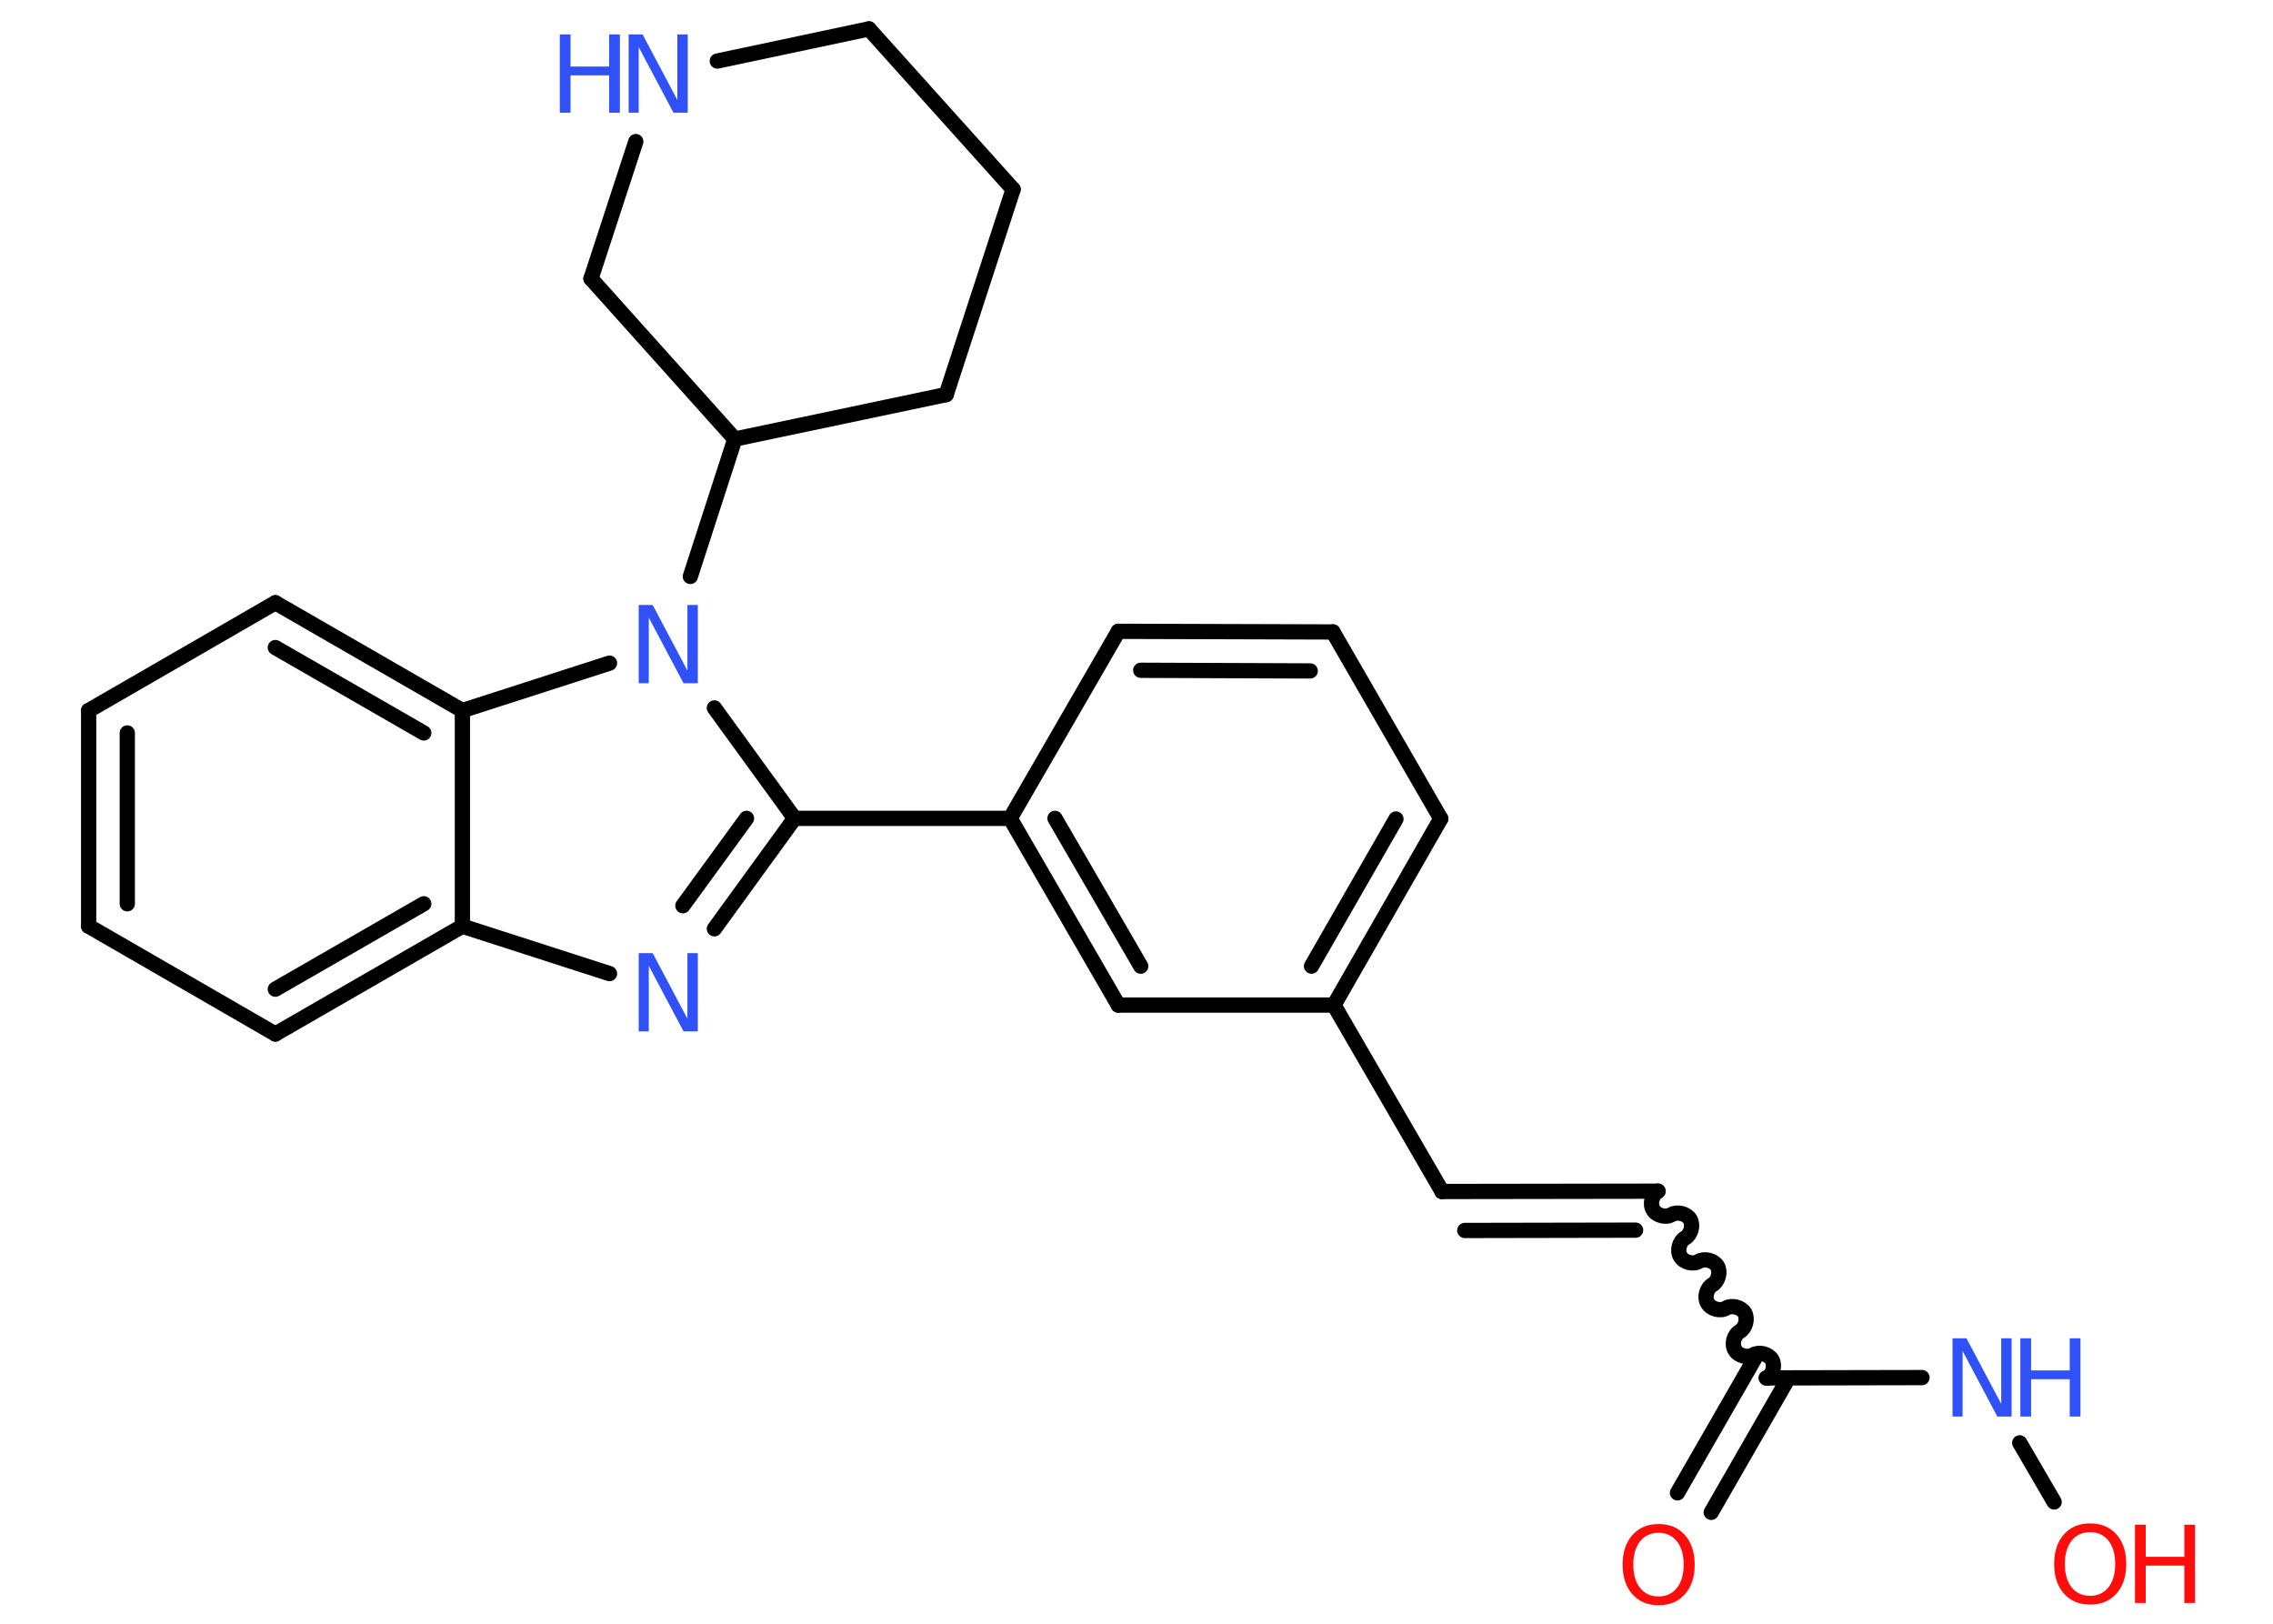 <?xml version='1.0' encoding='UTF-8'?>
<!DOCTYPE svg PUBLIC "-//W3C//DTD SVG 1.1//EN" "http://www.w3.org/Graphics/SVG/1.1/DTD/svg11.dtd">
<svg version='1.2' xmlns='http://www.w3.org/2000/svg' xmlns:xlink='http://www.w3.org/1999/xlink' width='70.0mm' height='50.0mm' viewBox='0 0 70.0 50.0'>
  <desc>Generated by the Chemistry Development Kit (http://github.com/cdk)</desc>
  <g stroke-linecap='round' stroke-linejoin='round' stroke='#000000' stroke-width='.47' fill='#3050F8'>
    <rect x='.0' y='.0' width='70.0' height='50.0' fill='#FFFFFF' stroke='none'/>
    <g id='mol1' class='mol'>
      <g id='mol1bnd1' class='bond'>
        <line x1='51.66' y1='45.97' x2='54.04' y2='41.83'/>
        <line x1='52.7' y1='46.57' x2='55.08' y2='42.43'/>
      </g>
      <path id='mol1bnd2' class='bond' d='M51.06 36.68c-.18 .1 -.26 .39 -.15 .57c.1 .18 .39 .26 .57 .15c.18 -.1 .46 -.03 .57 .15c.1 .18 .03 .46 -.15 .57c-.18 .1 -.26 .39 -.15 .57c.1 .18 .39 .26 .57 .15c.18 -.1 .46 -.03 .57 .15c.1 .18 .03 .46 -.15 .57c-.18 .1 -.26 .39 -.15 .57c.1 .18 .39 .26 .57 .15c.18 -.1 .46 -.03 .57 .15c.1 .18 .03 .46 -.15 .57c-.18 .1 -.26 .39 -.15 .57c.1 .18 .39 .26 .57 .15c.18 -.1 .46 -.03 .57 .15c.1 .18 .03 .46 -.15 .57' fill='none' stroke='#000000' stroke-width='.47'/>
      <g id='mol1bnd3' class='bond'>
        <line x1='51.06' y1='36.68' x2='44.41' y2='36.69'/>
        <line x1='50.37' y1='37.88' x2='45.11' y2='37.89'/>
      </g>
      <line id='mol1bnd4' class='bond' x1='44.41' y1='36.69' x2='41.08' y2='30.95'/>
      <g id='mol1bnd5' class='bond'>
        <line x1='41.08' y1='30.95' x2='44.37' y2='25.21'/>
        <line x1='40.39' y1='29.75' x2='42.99' y2='25.22'/>
      </g>
      <line id='mol1bnd6' class='bond' x1='44.37' y1='25.21' x2='41.05' y2='19.46'/>
      <g id='mol1bnd7' class='bond'>
        <line x1='41.05' y1='19.46' x2='34.44' y2='19.44'/>
        <line x1='40.35' y1='20.66' x2='35.13' y2='20.64'/>
      </g>
      <line id='mol1bnd8' class='bond' x1='34.44' y1='19.44' x2='31.11' y2='25.2'/>
      <line id='mol1bnd9' class='bond' x1='31.11' y1='25.2' x2='24.47' y2='25.2'/>
      <g id='mol1bnd10' class='bond'>
        <line x1='22.0' y1='28.6' x2='24.47' y2='25.2'/>
        <line x1='21.03' y1='27.89' x2='22.99' y2='25.2'/>
      </g>
      <line id='mol1bnd11' class='bond' x1='18.77' y1='29.98' x2='14.24' y2='28.52'/>
      <g id='mol1bnd12' class='bond'>
        <line x1='8.48' y1='31.84' x2='14.24' y2='28.52'/>
        <line x1='8.48' y1='30.46' x2='13.05' y2='27.83'/>
      </g>
      <line id='mol1bnd13' class='bond' x1='8.48' y1='31.84' x2='2.73' y2='28.52'/>
      <g id='mol1bnd14' class='bond'>
        <line x1='2.73' y1='21.88' x2='2.73' y2='28.52'/>
        <line x1='3.92' y1='22.57' x2='3.92' y2='27.83'/>
      </g>
      <line id='mol1bnd15' class='bond' x1='2.73' y1='21.88' x2='8.48' y2='18.56'/>
      <g id='mol1bnd16' class='bond'>
        <line x1='14.24' y1='21.88' x2='8.48' y2='18.56'/>
        <line x1='13.05' y1='22.57' x2='8.48' y2='19.94'/>
      </g>
      <line id='mol1bnd17' class='bond' x1='14.24' y1='28.52' x2='14.24' y2='21.88'/>
      <line id='mol1bnd18' class='bond' x1='14.24' y1='21.88' x2='18.77' y2='20.42'/>
      <line id='mol1bnd19' class='bond' x1='24.47' y1='25.2' x2='22.0' y2='21.8'/>
      <line id='mol1bnd20' class='bond' x1='21.26' y1='17.75' x2='22.63' y2='13.52'/>
      <line id='mol1bnd21' class='bond' x1='22.63' y1='13.52' x2='29.14' y2='12.15'/>
      <line id='mol1bnd22' class='bond' x1='29.14' y1='12.15' x2='31.2' y2='5.83'/>
      <line id='mol1bnd23' class='bond' x1='31.2' y1='5.83' x2='26.76' y2='.89'/>
      <line id='mol1bnd24' class='bond' x1='26.76' y1='.89' x2='22.09' y2='1.88'/>
      <line id='mol1bnd25' class='bond' x1='19.58' y1='4.36' x2='18.2' y2='8.58'/>
      <line id='mol1bnd26' class='bond' x1='22.63' y1='13.52' x2='18.2' y2='8.58'/>
      <g id='mol1bnd27' class='bond'>
        <line x1='31.11' y1='25.2' x2='34.44' y2='30.95'/>
        <line x1='32.49' y1='25.2' x2='35.13' y2='29.75'/>
      </g>
      <line id='mol1bnd28' class='bond' x1='41.08' y1='30.95' x2='34.44' y2='30.95'/>
      <line id='mol1bnd29' class='bond' x1='54.39' y1='42.43' x2='59.19' y2='42.42'/>
      <line id='mol1bnd30' class='bond' x1='62.2' y1='44.43' x2='63.26' y2='46.25'/>
      <path id='mol1atm1' class='atom' d='M51.08 47.2q-.36 .0 -.57 .26q-.21 .26 -.21 .72q.0 .46 .21 .72q.21 .26 .57 .26q.35 .0 .56 -.26q.21 -.26 .21 -.72q.0 -.46 -.21 -.72q-.21 -.26 -.56 -.26zM51.08 46.93q.51 .0 .81 .34q.3 .34 .3 .91q.0 .57 -.3 .91q-.3 .34 -.81 .34q-.51 .0 -.81 -.34q-.3 -.34 -.3 -.91q.0 -.57 .3 -.91q.3 -.34 .81 -.34z' stroke='none' fill='#FF0D0D'/>
      <path id='mol1atm11' class='atom' d='M19.66 29.35h.44l1.07 2.02v-2.02h.32v2.41h-.44l-1.07 -2.02v2.02h-.31v-2.41z' stroke='none'/>
      <path id='mol1atm18' class='atom' d='M19.66 18.63h.44l1.07 2.02v-2.02h.32v2.41h-.44l-1.07 -2.02v2.02h-.31v-2.41z' stroke='none'/>
      <g id='mol1atm23' class='atom'>
        <path d='M19.35 1.06h.44l1.07 2.02v-2.02h.32v2.41h-.44l-1.07 -2.02v2.02h-.31v-2.41z' stroke='none'/>
        <path d='M17.24 1.06h.33v.99h1.19v-.99h.33v2.41h-.33v-1.15h-1.19v1.15h-.33v-2.41z' stroke='none'/>
      </g>
      <g id='mol1atm26' class='atom'>
        <path d='M60.12 41.21h.44l1.07 2.02v-2.02h.32v2.41h-.44l-1.07 -2.02v2.02h-.31v-2.41z' stroke='none'/>
        <path d='M62.22 41.21h.33v.99h1.19v-.99h.33v2.41h-.33v-1.15h-1.19v1.15h-.33v-2.41z' stroke='none'/>
      </g>
      <g id='mol1atm27' class='atom'>
        <path d='M64.37 47.18q-.36 .0 -.57 .26q-.21 .26 -.21 .72q.0 .46 .21 .72q.21 .26 .57 .26q.35 .0 .56 -.26q.21 -.26 .21 -.72q.0 -.46 -.21 -.72q-.21 -.26 -.56 -.26zM64.37 46.91q.51 .0 .81 .34q.3 .34 .3 .91q.0 .57 -.3 .91q-.3 .34 -.81 .34q-.51 .0 -.81 -.34q-.3 -.34 -.3 -.91q.0 -.57 .3 -.91q.3 -.34 .81 -.34z' stroke='none' fill='#FF0D0D'/>
        <path d='M65.75 46.95h.33v.99h1.19v-.99h.33v2.41h-.33v-1.15h-1.19v1.15h-.33v-2.41z' stroke='none' fill='#FF0D0D'/>
      </g>
    </g>
  </g>
</svg>
